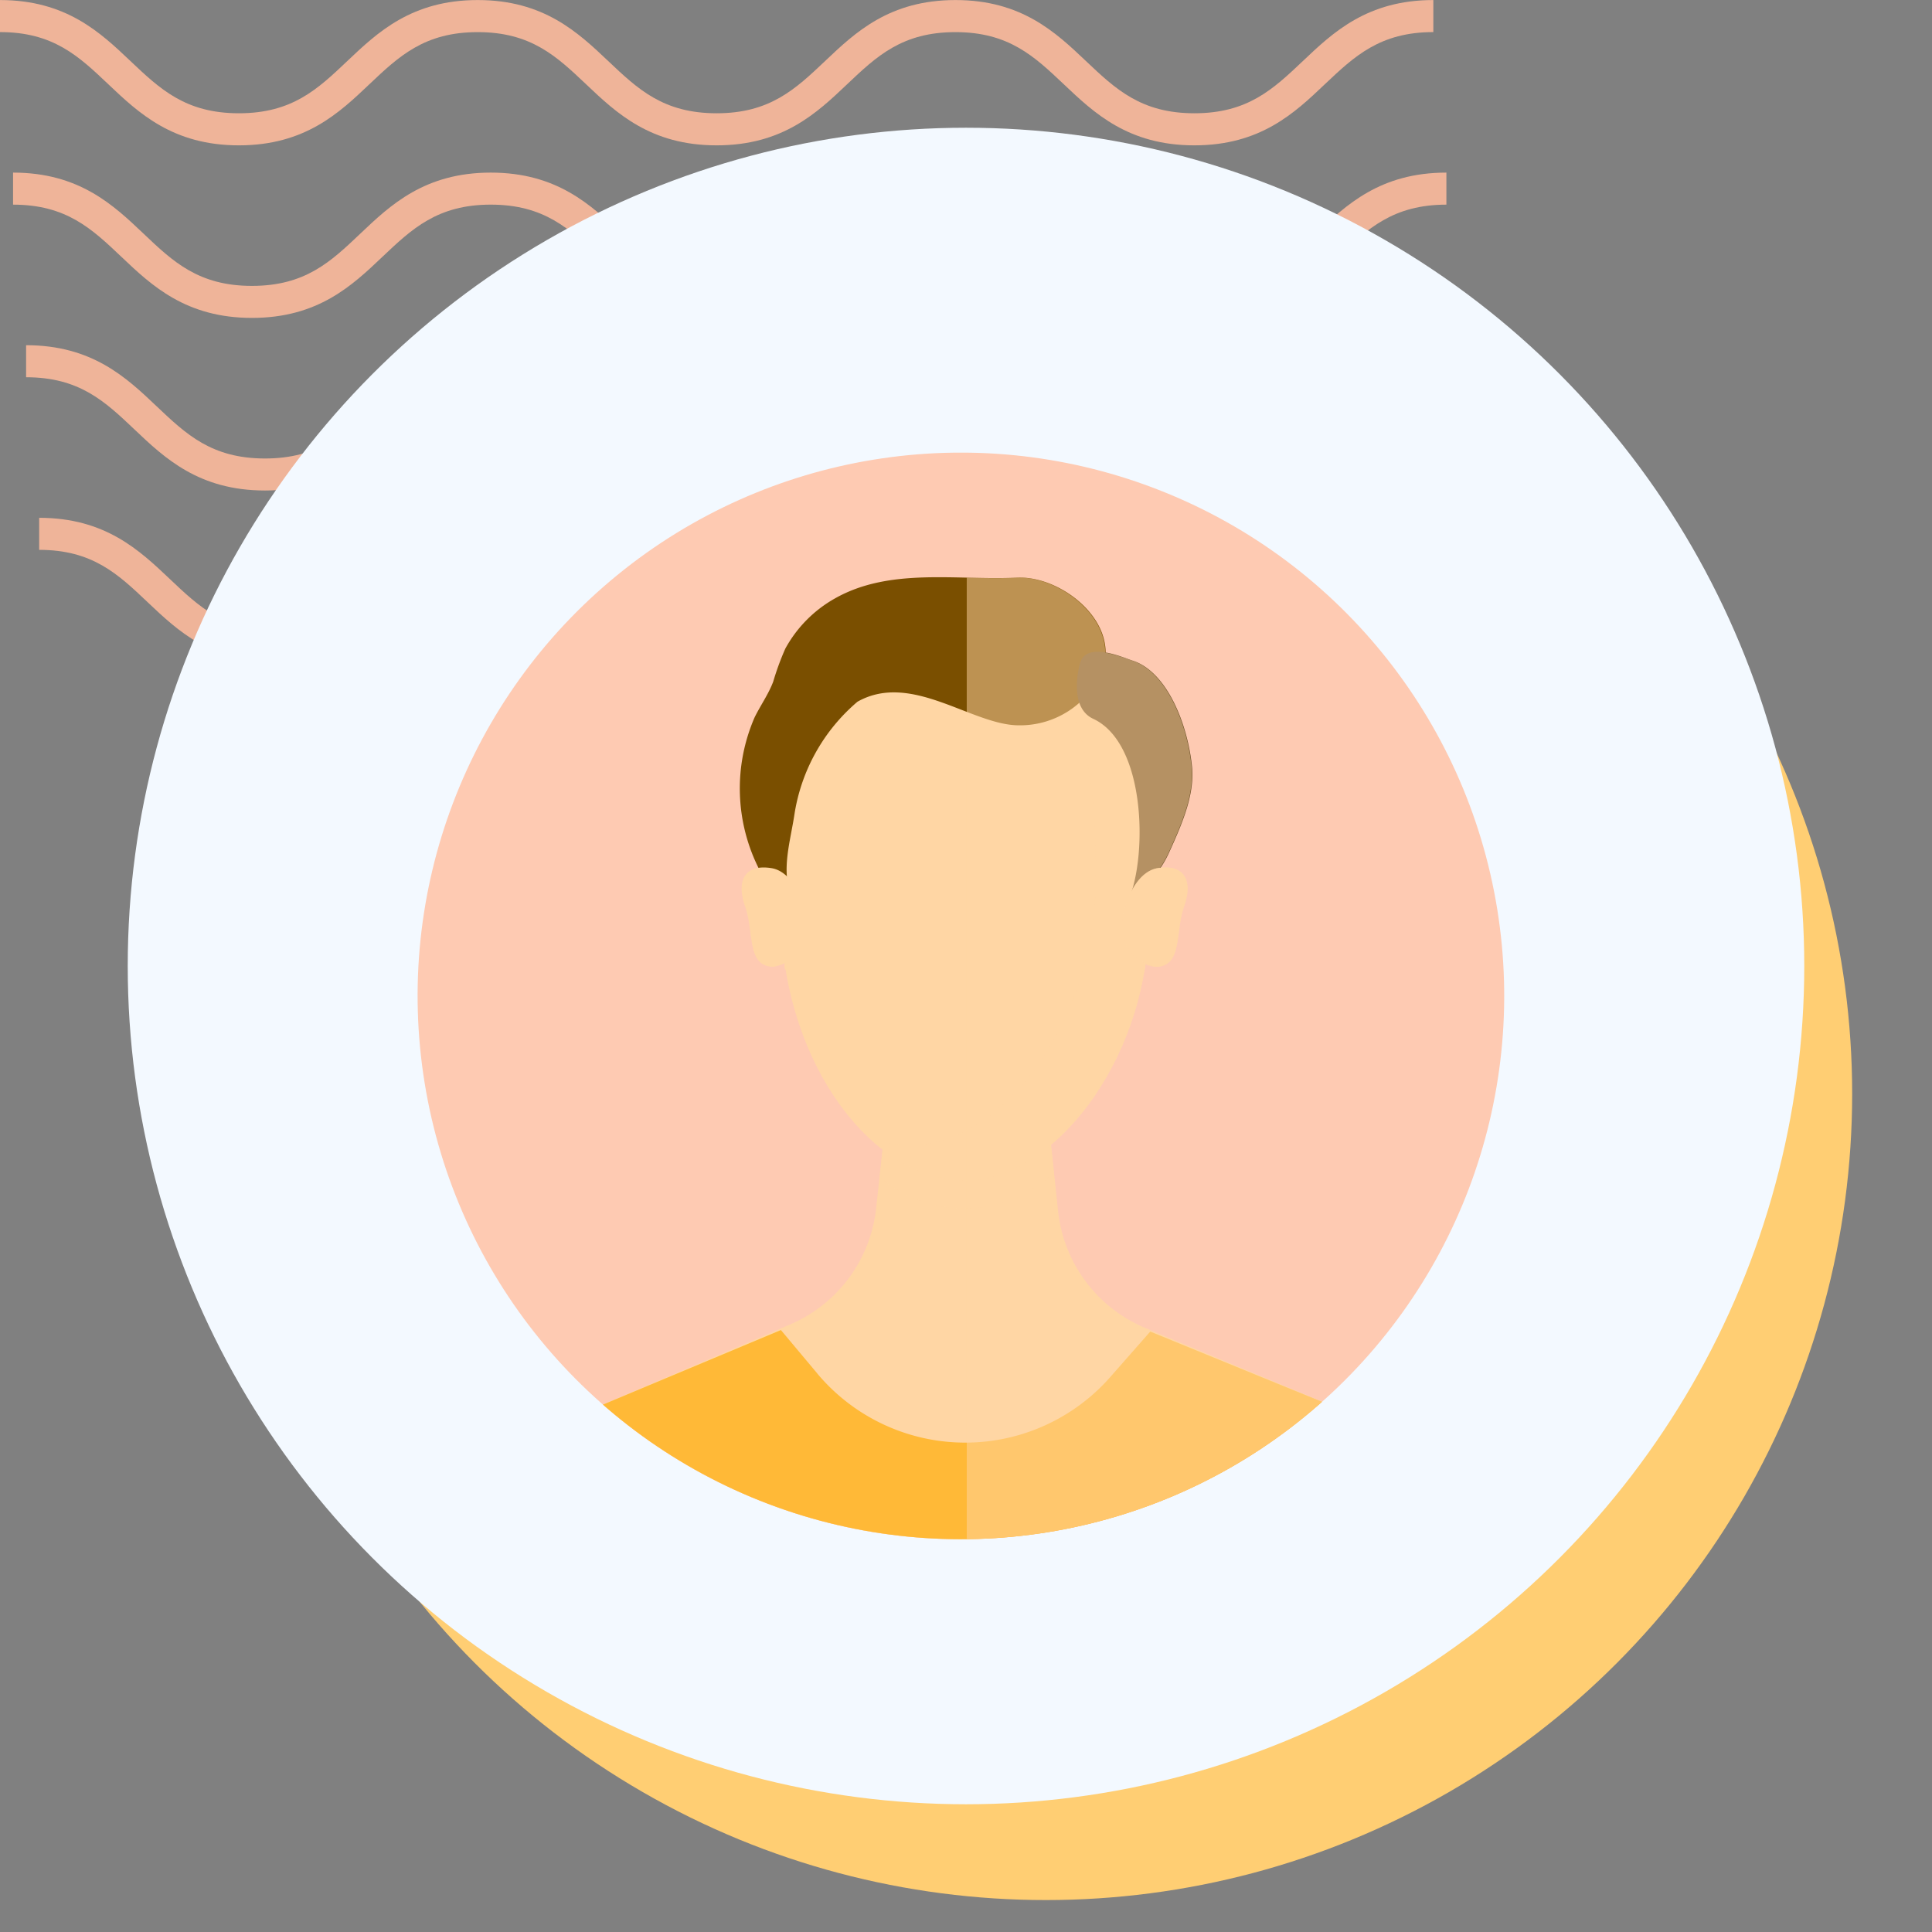 <svg xmlns="http://www.w3.org/2000/svg" xmlns:xlink="http://www.w3.org/1999/xlink" width="121" height="121" viewBox="0 0 121 121">
  <rect x="0" y="0" width="121" height="121" fill="#808080" stroke="none"/>
  <defs>
    <clipPath id="clip-path">
      <rect id="Rectangle_400938" data-name="Rectangle 400938" width="121" height="121" transform="translate(0 0)" fill="none"/>
    </clipPath>
    <clipPath id="clip-path-2">
      <rect id="Rectangle_401073" data-name="Rectangle 401073" width="92.219" height="41.532" fill="#efb499"/>
    </clipPath>
    <clipPath id="clip-path-3">
      <rect id="Rectangle_403545" data-name="Rectangle 403545" width="75" height="75" transform="translate(411.667 1271.666)" fill="#fff" stroke="#707070" stroke-width="1"/>
    </clipPath>
    <clipPath id="clip-path-4">
      <rect id="Rectangle_403544" data-name="Rectangle 403544" width="74.333" height="75.347" fill="none"/>
    </clipPath>
    <clipPath id="clip-path-6">
      <circle id="Ellipse_11553" data-name="Ellipse 11553" cx="34.026" cy="34.026" r="34.026" transform="translate(0 10.894) rotate(-9.212)" fill="#ffe9df"/>
    </clipPath>
    <clipPath id="clip-path-7">
      <rect id="Rectangle_403537" data-name="Rectangle 403537" width="10.922" height="7.147" fill="none"/>
    </clipPath>
    <clipPath id="clip-path-8">
      <rect id="Rectangle_403538" data-name="Rectangle 403538" width="17.658" height="31.67" fill="none"/>
    </clipPath>
    <clipPath id="clip-path-9">
      <rect id="Rectangle_403539" data-name="Rectangle 403539" width="1.182" height="1.532" fill="none"/>
    </clipPath>
    <clipPath id="clip-path-11">
      <rect id="Rectangle_403541" data-name="Rectangle 403541" width="29.204" height="65.395" fill="none"/>
    </clipPath>
    <clipPath id="clip-path-12">
      <rect id="Rectangle_403542" data-name="Rectangle 403542" width="4.093" height="6.218" fill="none"/>
    </clipPath>
  </defs>
  <g id="Group_1103337" data-name="Group 1103337" transform="translate(5797.344 10461)">
    <g id="Group_1101864" data-name="Group 1101864" transform="translate(-6185.012 -16474)">
      <rect id="Rectangle_401103" data-name="Rectangle 401103" width="121" height="121" transform="translate(387.668 6013)" fill="none"/>
      <g id="Group_1099348" data-name="Group 1099348" transform="translate(387.668 6013)">
        <g id="Group_1099282" data-name="Group 1099282">
          <g id="Group_1099281" data-name="Group 1099281" clip-path="url(#clip-path-2)">
            <path id="Path_873375" data-name="Path 873375" d="M74.8,9.1c-4.139,0-6.28-2.03-8.17-3.821-1.855-1.756-3.452-3.274-6.792-3.274s-4.937,1.517-6.792,3.274C51.161,7.072,49.023,9.1,44.881,9.1s-6.28-2.03-8.169-3.821C34.857,3.525,33.26,2.007,29.92,2.007s-4.937,1.517-6.789,3.274C21.241,7.072,19.1,9.1,14.962,9.1S8.679,7.072,6.789,5.281C4.937,3.525,3.34,2.007,0,2.007V0C4.139,0,6.28,2.033,8.17,3.821c1.855,1.759,3.452,3.274,6.792,3.274S19.9,5.58,21.75,3.824C23.637,2.033,25.781,0,29.92,0s6.283,2.033,8.17,3.821c1.855,1.759,3.452,3.274,6.792,3.274s4.937-1.514,6.792-3.274C53.56,2.033,55.7,0,59.843,0s6.283,2.033,8.17,3.821C69.867,5.58,71.464,7.094,74.8,7.094S79.742,5.58,81.6,3.821C83.483,2.033,85.624,0,89.766,0V2.007c-3.34,0-4.937,1.517-6.792,3.274C81.084,7.072,78.943,9.1,74.8,9.1" transform="translate(2.453 32.43)" fill="#efb499"/>
            <path id="Path_873376" data-name="Path 873376" d="M74.8,9.1c-4.139,0-6.283-2.03-8.17-3.824-1.855-1.756-3.452-3.27-6.792-3.27s-4.937,1.514-6.792,3.27C51.164,7.072,49.023,9.1,44.881,9.1s-6.283-2.03-8.17-3.824c-1.855-1.756-3.452-3.27-6.792-3.27s-4.937,1.517-6.789,3.27C21.241,7.072,19.1,9.1,14.962,9.1S8.679,7.072,6.789,5.278C4.937,3.522,3.34,2.007,0,2.007V0C4.139,0,6.283,2.03,8.17,3.821c1.855,1.759,3.452,3.274,6.792,3.274S19.9,5.58,21.75,3.821C23.637,2.03,25.781,0,29.92,0S36.2,2.03,38.093,3.821c1.852,1.759,3.449,3.274,6.789,3.274s4.937-1.514,6.792-3.274C53.56,2.03,55.7,0,59.843,0s6.283,2.03,8.17,3.821C69.867,5.58,71.464,7.094,74.8,7.094S79.742,5.58,81.6,3.821C83.486,2.03,85.627,0,89.769,0V2.007c-3.34,0-4.94,1.517-6.8,3.27C81.084,7.072,78.943,9.1,74.8,9.1" transform="translate(1.635 21.62)" fill="#efb499"/>
            <path id="Path_873377" data-name="Path 873377" d="M74.8,9.1c-4.139,0-6.283-2.03-8.169-3.824-1.855-1.756-3.452-3.27-6.792-3.27s-4.937,1.514-6.792,3.27C51.164,7.072,49.02,9.1,44.881,9.1s-6.283-2.03-8.17-3.824c-1.855-1.756-3.452-3.27-6.792-3.27s-4.937,1.517-6.789,3.27C21.241,7.072,19.1,9.1,14.962,9.1S8.678,7.072,6.789,5.278C4.937,3.522,3.34,2.007,0,2.007V0C4.139,0,6.283,2.03,8.169,3.821c1.851,1.759,3.452,3.274,6.792,3.274S19.9,5.58,21.75,3.821C23.637,2.03,25.781,0,29.92,0S36.2,2.03,38.093,3.821c1.852,1.759,3.449,3.274,6.789,3.274s4.937-1.514,6.792-3.274C53.56,2.03,55.7,0,59.843,0s6.283,2.03,8.17,3.821C69.867,5.58,71.464,7.094,74.8,7.094S79.742,5.58,81.6,3.821C83.486,2.03,85.624,0,89.769,0V2.007c-3.34,0-4.941,1.517-6.8,3.27C81.084,7.072,78.943,9.1,74.8,9.1" transform="translate(0.818 10.81)" fill="#efb499"/>
            <path id="Path_873378" data-name="Path 873378" d="M74.8,9.1c-4.139,0-6.28-2.03-8.17-3.821-1.855-1.756-3.452-3.27-6.792-3.27s-4.937,1.514-6.789,3.27C51.164,7.069,49.023,9.1,44.881,9.1s-6.28-2.03-8.169-3.821c-1.855-1.756-3.452-3.27-6.792-3.27s-4.937,1.514-6.789,3.267C21.245,7.069,19.1,9.1,14.962,9.1S8.678,7.069,6.789,5.278C4.937,3.522,3.34,2.007,0,2.007V0C4.139,0,6.283,2.03,8.17,3.821c1.855,1.756,3.452,3.27,6.792,3.27S19.9,5.577,21.75,3.821C23.64,2.03,25.781,0,29.92,0s6.28,2.03,8.173,3.821c1.852,1.756,3.449,3.27,6.789,3.27s4.937-1.514,6.792-3.27C53.563,2.03,55.7,0,59.843,0s6.28,2.03,8.17,3.821c1.855,1.756,3.452,3.27,6.792,3.27s4.937-1.514,6.792-3.27C83.486,2.03,85.627,0,89.769,0V2.007c-3.344,0-4.941,1.514-6.8,3.27C81.084,7.069,78.943,9.1,74.8,9.1" transform="translate(0 0.003)" fill="#efb499"/>
          </g>
        </g>
      </g>
      <circle id="Ellipse_11504" data-name="Ellipse 11504" cx="50.5" cy="50.5" r="50.5" transform="translate(402.668 6031)" fill="#ffce73"/>
      <circle id="Ellipse_11503" data-name="Ellipse 11503" cx="52.5" cy="52.5" r="52.5" transform="translate(395.668 6021)" fill="#f3f9ff"/>
    </g>
    <g id="Mask_Group_1101503" data-name="Mask Group 1101503" transform="translate(-6184.667 -11707.667)" clip-path="url(#clip-path-3)">
      <g id="Group_1102104" data-name="Group 1102104" transform="translate(411.667 1275.015)">
        <g id="Group_1102103" data-name="Group 1102103" clip-path="url(#clip-path-4)">
          <g id="Group_1102102" data-name="Group 1102102" transform="translate(-3.197 -5.009)">
            <g id="Mask_Group_1101502" data-name="Mask Group 1101502" transform="translate(0)" clip-path="url(#clip-path-6)">
              <path id="Path_882002" data-name="Path 882002" d="M71.675,35.836A35.837,35.837,0,1,1,35.837,0,35.838,35.838,0,0,1,71.675,35.836" transform="translate(3.197 5.009)" fill="#fecab2"/>
              <path id="Path_882003" data-name="Path 882003" d="M50.378,95.9,49.6,88.585H39.759l-.776,7.139A8.964,8.964,0,0,1,33.594,103L15.475,110.74v9.4H73.883v-9.4l-18.04-7.519A8.964,8.964,0,0,1,50.378,95.9" transform="translate(-5.258 -43.388)" fill="#ffd6a4"/>
              <path id="Path_882004" data-name="Path 882004" d="M35.3,123.851l-2.283-2.724-17.542,7.351v10.607H73.882V128.478L56.15,121.222l-2.5,2.843a12.092,12.092,0,0,1-18.354-.214" transform="translate(-5.257 -61.166)" fill="#ffb937"/>
              <g id="Group_1102086" data-name="Group 1102086" transform="translate(33.94 45.197)" opacity="0.6" style="mix-blend-mode: multiply;isolation: isolate">
                <g id="Group_1102085" data-name="Group 1102085">
                  <g id="Group_1102084" data-name="Group 1102084" clip-path="url(#clip-path-7)">
                    <path id="Path_882005" data-name="Path 882005" d="M67.764,93.757a8.1,8.1,0,0,0,10.922-.289l-.521-4.882H68.326Z" transform="translate(-67.764 -88.586)" fill="#ffd6a4"/>
                  </g>
                </g>
              </g>
              <path id="Path_882006" data-name="Path 882006" d="M77.2,45.416c-.225,8.921-6.115,16.158-11.528,16.158-5.8,0-11.259-7.239-11.528-16.158-.4-13.324,5.161-16.158,11.528-16.158S77.571,30.6,77.2,45.416" transform="translate(-26.37 -10.976)" fill="#ffd6a4"/>
              <g id="Group_1102089" data-name="Group 1102089" transform="translate(33.186 18.928)" opacity="0.2" style="mix-blend-mode: multiply;isolation: isolate">
                <g id="Group_1102088" data-name="Group 1102088" transform="translate(0 0)">
                  <g id="Group_1102087" data-name="Group 1102087" clip-path="url(#clip-path-8)">
                    <path id="Path_882007" data-name="Path 882007" d="M77.451,30.682c1.951,2.256,3.112,6.253,2.934,13.3-.225,8.921-6.115,16.158-11.528,16.158A7.5,7.5,0,0,1,66.1,59.6a8.982,8.982,0,0,0,6.112,2.75c5.414,0,11.3-7.237,11.528-16.158.265-10.49-2.434-14.225-6.292-15.512" transform="translate(-66.103 -30.682)" fill="#ffd6a4"/>
                  </g>
                </g>
              </g>
              <path id="Path_882008" data-name="Path 882008" d="M71.135,23.118a5.583,5.583,0,0,1-5.147,3.357c-2.954.034-6.758-3.4-10.16-1.477a11.588,11.588,0,0,0-3.94,7.011c-.256,1.725-.841,3.487-.222,5.118a3.873,3.873,0,0,1-1.95-1.553,11.165,11.165,0,0,1-.328-9.6c.369-.749.866-1.447,1.163-2.23a16.89,16.89,0,0,1,.759-2.072,8.006,8.006,0,0,1,3.112-3.146c3.447-1.951,7.626-1.118,11.4-1.3,2.631-.127,6.11,2.492,5.473,5.4a2.573,2.573,0,0,1-.16.49" transform="translate(-23.273 -4.388)" fill="#7a4f00"/>
              <path id="Path_882009" data-name="Path 882009" d="M95.179,28.293s-.757,2.653.85,3.4C99.3,33.217,99.4,40.111,98.3,42.884a6.367,6.367,0,0,0,2.478-2.82c.9-1.969,1.611-3.71,1.432-5.416-.276-2.641-1.567-5.908-3.712-6.6-.616-.2-3-1.276-3.315.246" transform="translate(-48.705 -10.011)" fill="#6a4d23"/>
              <path id="Path_882010" data-name="Path 882010" d="M52.77,60.4a2.539,2.539,0,0,1-2.048,3.088c-1.7,0-1.213-2.151-1.779-3.76-.588-1.672,0-2.679,1.645-2.417,1.117.178,1.922,1.582,2.182,3.088" transform="translate(-23.42 -26.279)" fill="#ffd6a4"/>
              <path id="Path_882011" data-name="Path 882011" d="M101.3,60.4a2.539,2.539,0,0,0,2.048,3.088c1.7,0,1.213-2.151,1.779-3.76.588-1.672,0-2.679-1.645-2.417-1.116.178-1.922,1.582-2.182,3.088" transform="translate(-52.12 -26.279)" fill="#ffd6a4"/>
              <g id="Group_1102092" data-name="Group 1102092" transform="translate(49.411 35.863)" style="mix-blend-mode: multiply;isolation: isolate">
                <g id="Group_1102091" data-name="Group 1102091">
                  <g id="Group_1102090" data-name="Group 1102090" clip-path="url(#clip-path-9)">
                    <path id="Path_882012" data-name="Path 882012" d="M101.867,68.01A2.578,2.578,0,0,0,103,69.543c.019-.109.036-.218.053-.328a2.47,2.47,0,0,1-1.182-1.2" transform="translate(-101.867 -68.01)" fill="#ffd6a4"/>
                  </g>
                </g>
              </g>
              <g id="Group_1102095" data-name="Group 1102095" transform="translate(27.964 35.863)" style="mix-blend-mode: multiply;isolation: isolate">
                <g id="Group_1102094" data-name="Group 1102094">
                  <g id="Group_1102093" data-name="Group 1102093" clip-path="url(#clip-path-9)">
                    <path id="Path_882013" data-name="Path 882013" d="M55.774,68.01a2.578,2.578,0,0,1-1.129,1.533c-.019-.109-.036-.218-.053-.328a2.47,2.47,0,0,0,1.182-1.2" transform="translate(-54.592 -68.01)" fill="#ffd6a4"/>
                  </g>
                </g>
              </g>
              <g id="Group_1102098" data-name="Group 1102098" transform="translate(23.4 12.834)" opacity="0.5" style="mix-blend-mode: multiply;isolation: isolate">
                <g id="Group_1102097" data-name="Group 1102097" transform="translate(16)">
                  <g id="Group_1102096" data-name="Group 1102096" clip-path="url(#clip-path-11)">
                    <path id="Path_882014" data-name="Path 882014" d="M91.011,64.247a8.964,8.964,0,0,1-5.465-7.324l-.26-2.43L85.1,52.776a18.58,18.58,0,0,0,5.915-11.292,1.575,1.575,0,0,0,.631.14c1.7,0,1.213-2.151,1.779-3.76s.039-2.6-1.472-2.437a6.447,6.447,0,0,0,.539-.959c.9-1.969,1.611-3.71,1.432-5.416-.276-2.64-1.567-5.908-3.712-6.6a10.694,10.694,0,0,0-1.694-.509c-.009-2.61-3.133-4.8-5.547-4.689-1.02.049-2.07.024-3.127,0V82.374l29.2.269V71.767Z" transform="translate(-79.847 -17.248)" fill="#ffd6a4"/>
                  </g>
                </g>
              </g>
              <g id="Group_1102101" data-name="Group 1102101" transform="translate(49.132 30.991)" opacity="0.5" style="mix-blend-mode: multiply;isolation: isolate">
                <g id="Group_1102100" data-name="Group 1102100">
                  <g id="Group_1102099" data-name="Group 1102099" clip-path="url(#clip-path-12)">
                    <path id="Path_882015" data-name="Path 882015" d="M101.3,60.4a2.539,2.539,0,0,0,2.048,3.088c1.7,0,1.213-2.151,1.779-3.76.588-1.672,0-2.679-1.645-2.417-1.116.178-1.922,1.582-2.182,3.088" transform="translate(-101.252 -57.27)" fill="#ffd6a4"/>
                  </g>
                </g>
              </g>
            </g>
          </g>
        </g>
      </g>
    </g>
  </g>
</svg>
